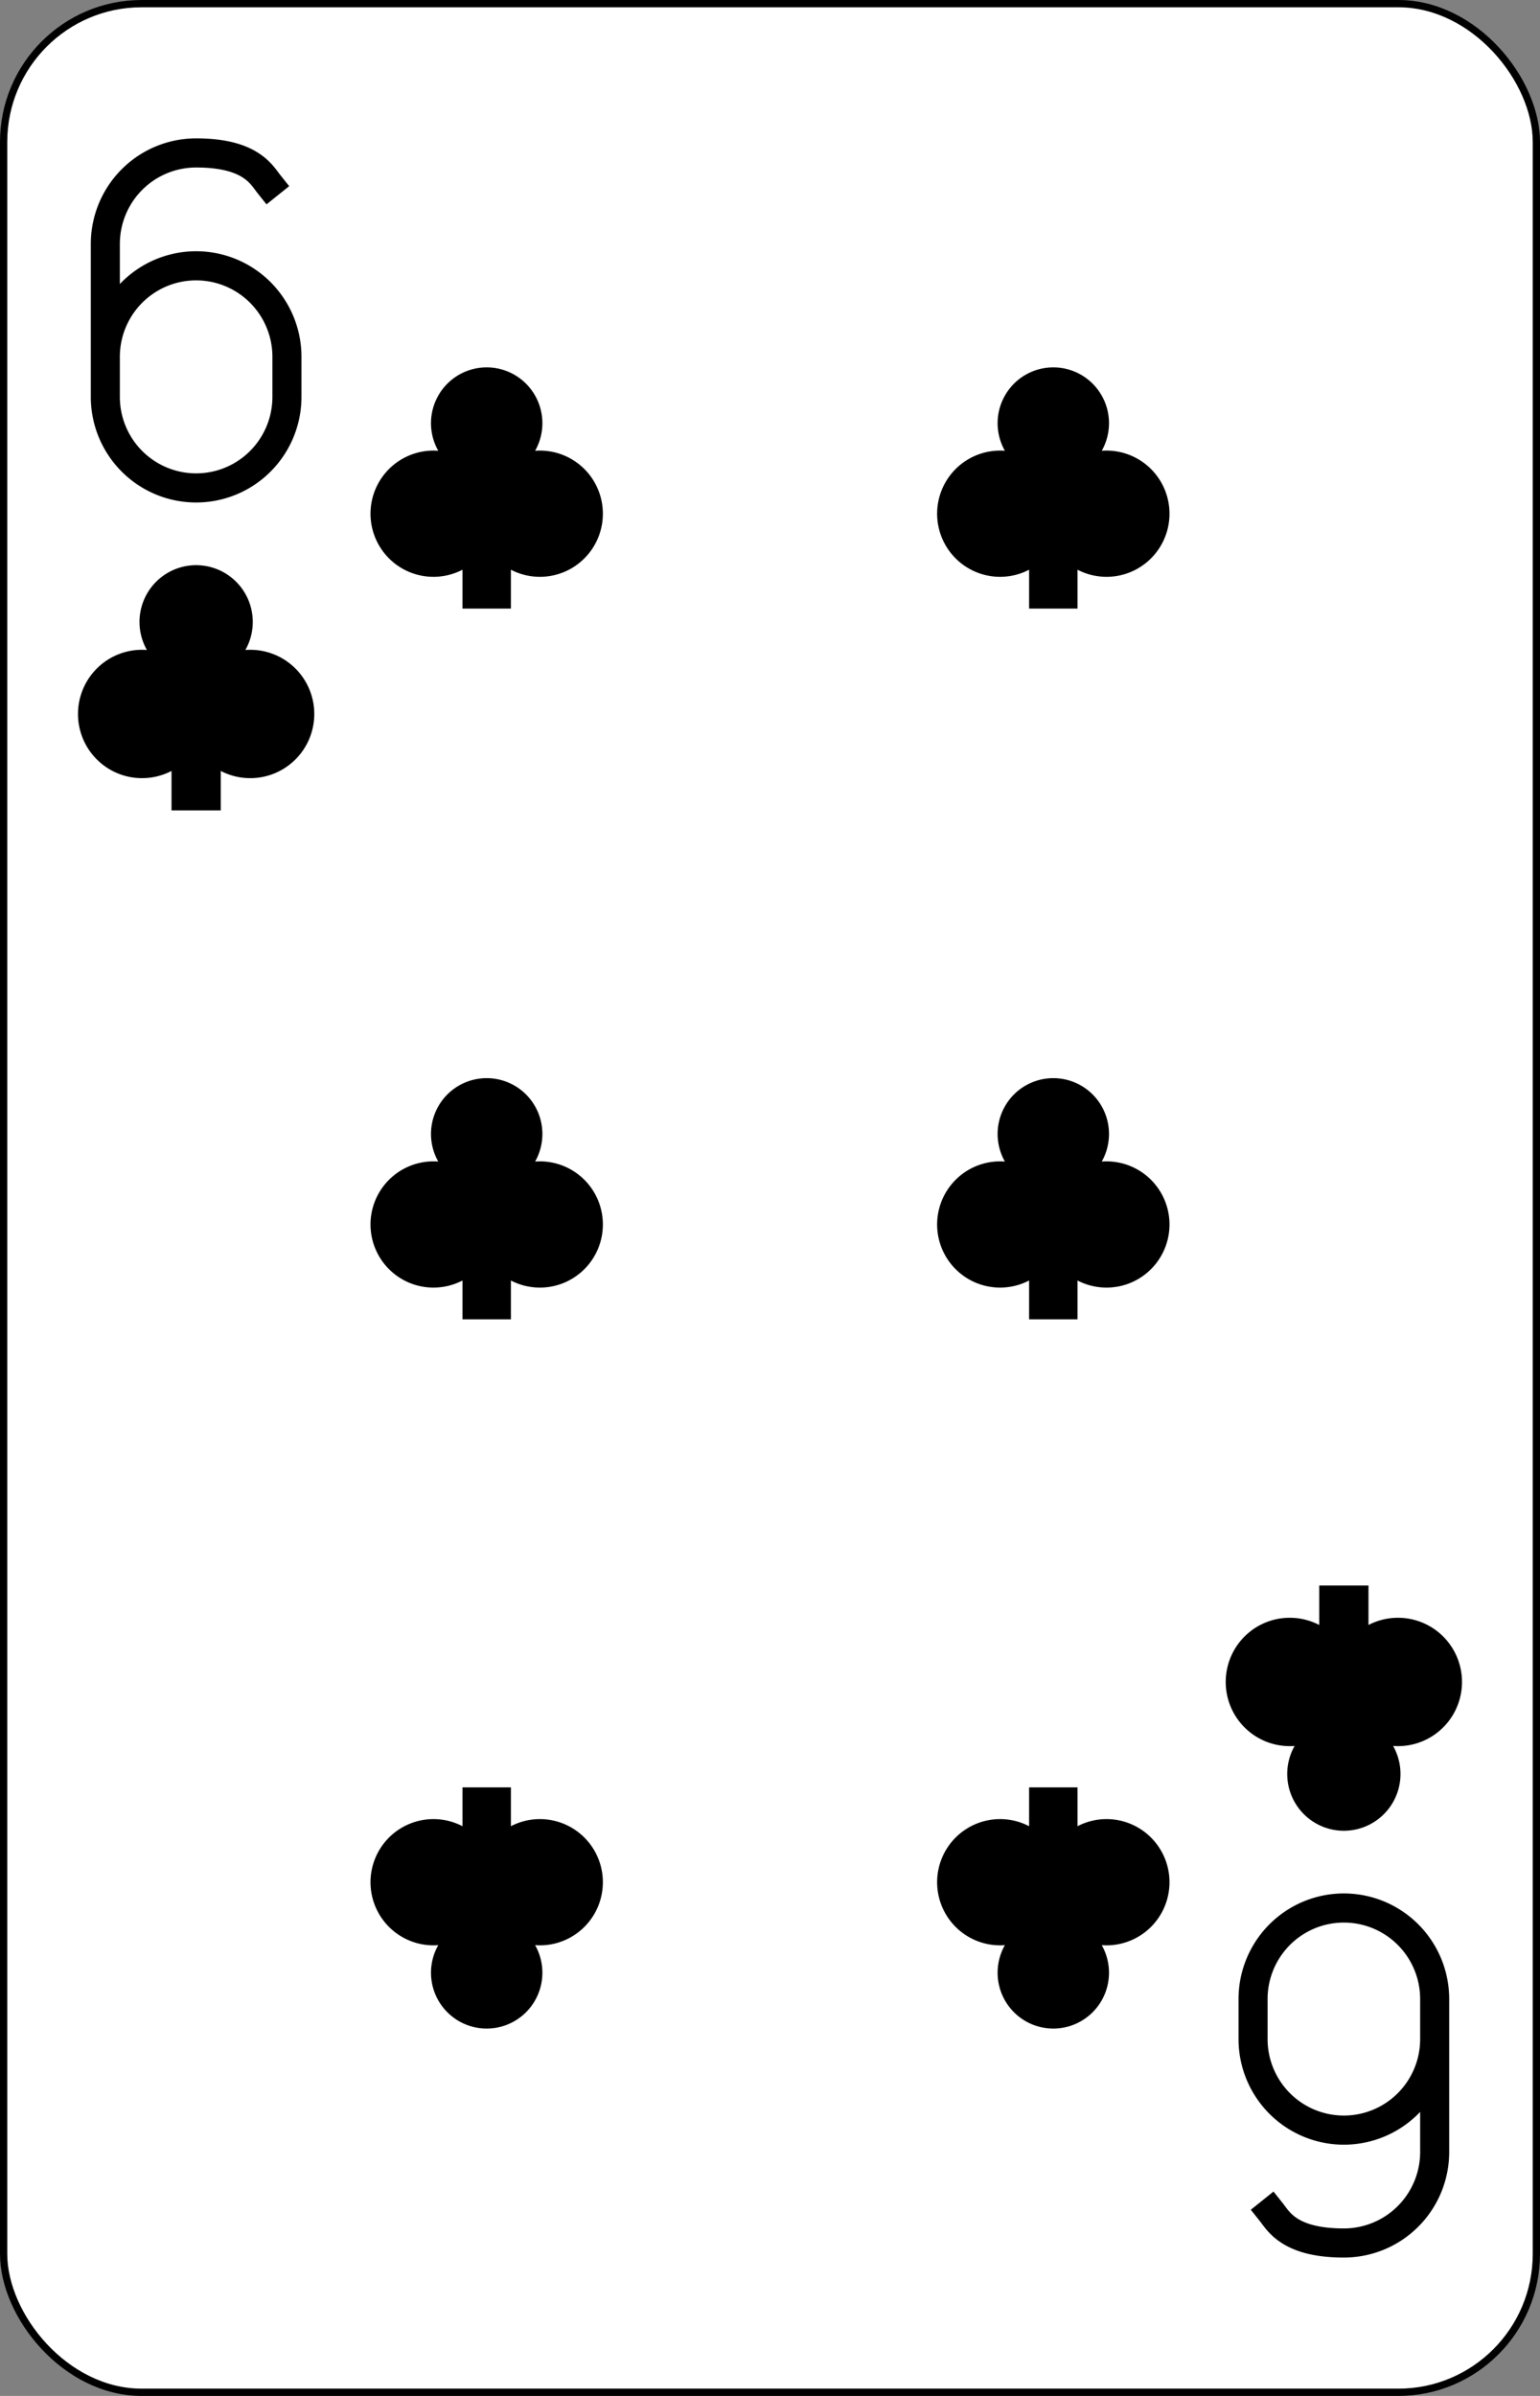 <?xml version="1.0" encoding="UTF-8" standalone="no"?>
<svg xmlns="http://www.w3.org/2000/svg" xmlns:xlink="http://www.w3.org/1999/xlink" class="card" face="6C" height="3.5in" preserveAspectRatio="none" viewBox="-106 -164.5 212 329" width="2.25in"><rect x="-106" y="-164.5" width="212" height="329" fill="#808080" stroke="none"/><defs><symbol id="SC6" viewBox="-600 -600 1200 1200" preserveAspectRatio="xMinYMid"><path d="M-100 500L100 500L100 340A260 260 0 1 0 200 -150A230 230 0 1 0 -200 -150A260 260 0 1 0 -100 340Z" fill="black"></path></symbol><symbol id="VC6" viewBox="-500 -500 1000 1000" preserveAspectRatio="xMinYMid"><path d="M-250 100A250 250 0 0 1 250 100L250 210A250 250 0 0 1 -250 210L-250 -210A250 250 0 0 1 0 -460C150 -460 180 -400 200 -375" stroke="black" stroke-width="80" stroke-linecap="square" stroke-miterlimit="1.5" fill="none"></path></symbol></defs><rect width="211" height="328" x="-105.5" y="-164" rx="19" ry="19" fill="white" stroke="black"></rect><use xlink:href="#VC6" height="50" width="50" x="-104" y="-145.5"></use><use xlink:href="#SC6" height="40.675" width="40.675" x="-99.337" y="-90.5"></use><use xlink:href="#SC6" height="40" width="40" x="-59.001" y="-117.601"></use><use xlink:href="#SC6" height="40" width="40" x="19.001" y="-117.601"></use><use xlink:href="#SC6" height="40" width="40" x="-59.001" y="-20"></use><use xlink:href="#SC6" height="40" width="40" x="19.001" y="-20"></use><g transform="rotate(180)"><use xlink:href="#VC6" height="50" width="50" x="-104" y="-145.5"></use><use xlink:href="#SC6" height="40.675" width="40.675" x="-99.337" y="-90.5"></use><use xlink:href="#SC6" height="40" width="40" x="-59.001" y="-117.601"></use><use xlink:href="#SC6" height="40" width="40" x="19.001" y="-117.601"></use></g></svg>